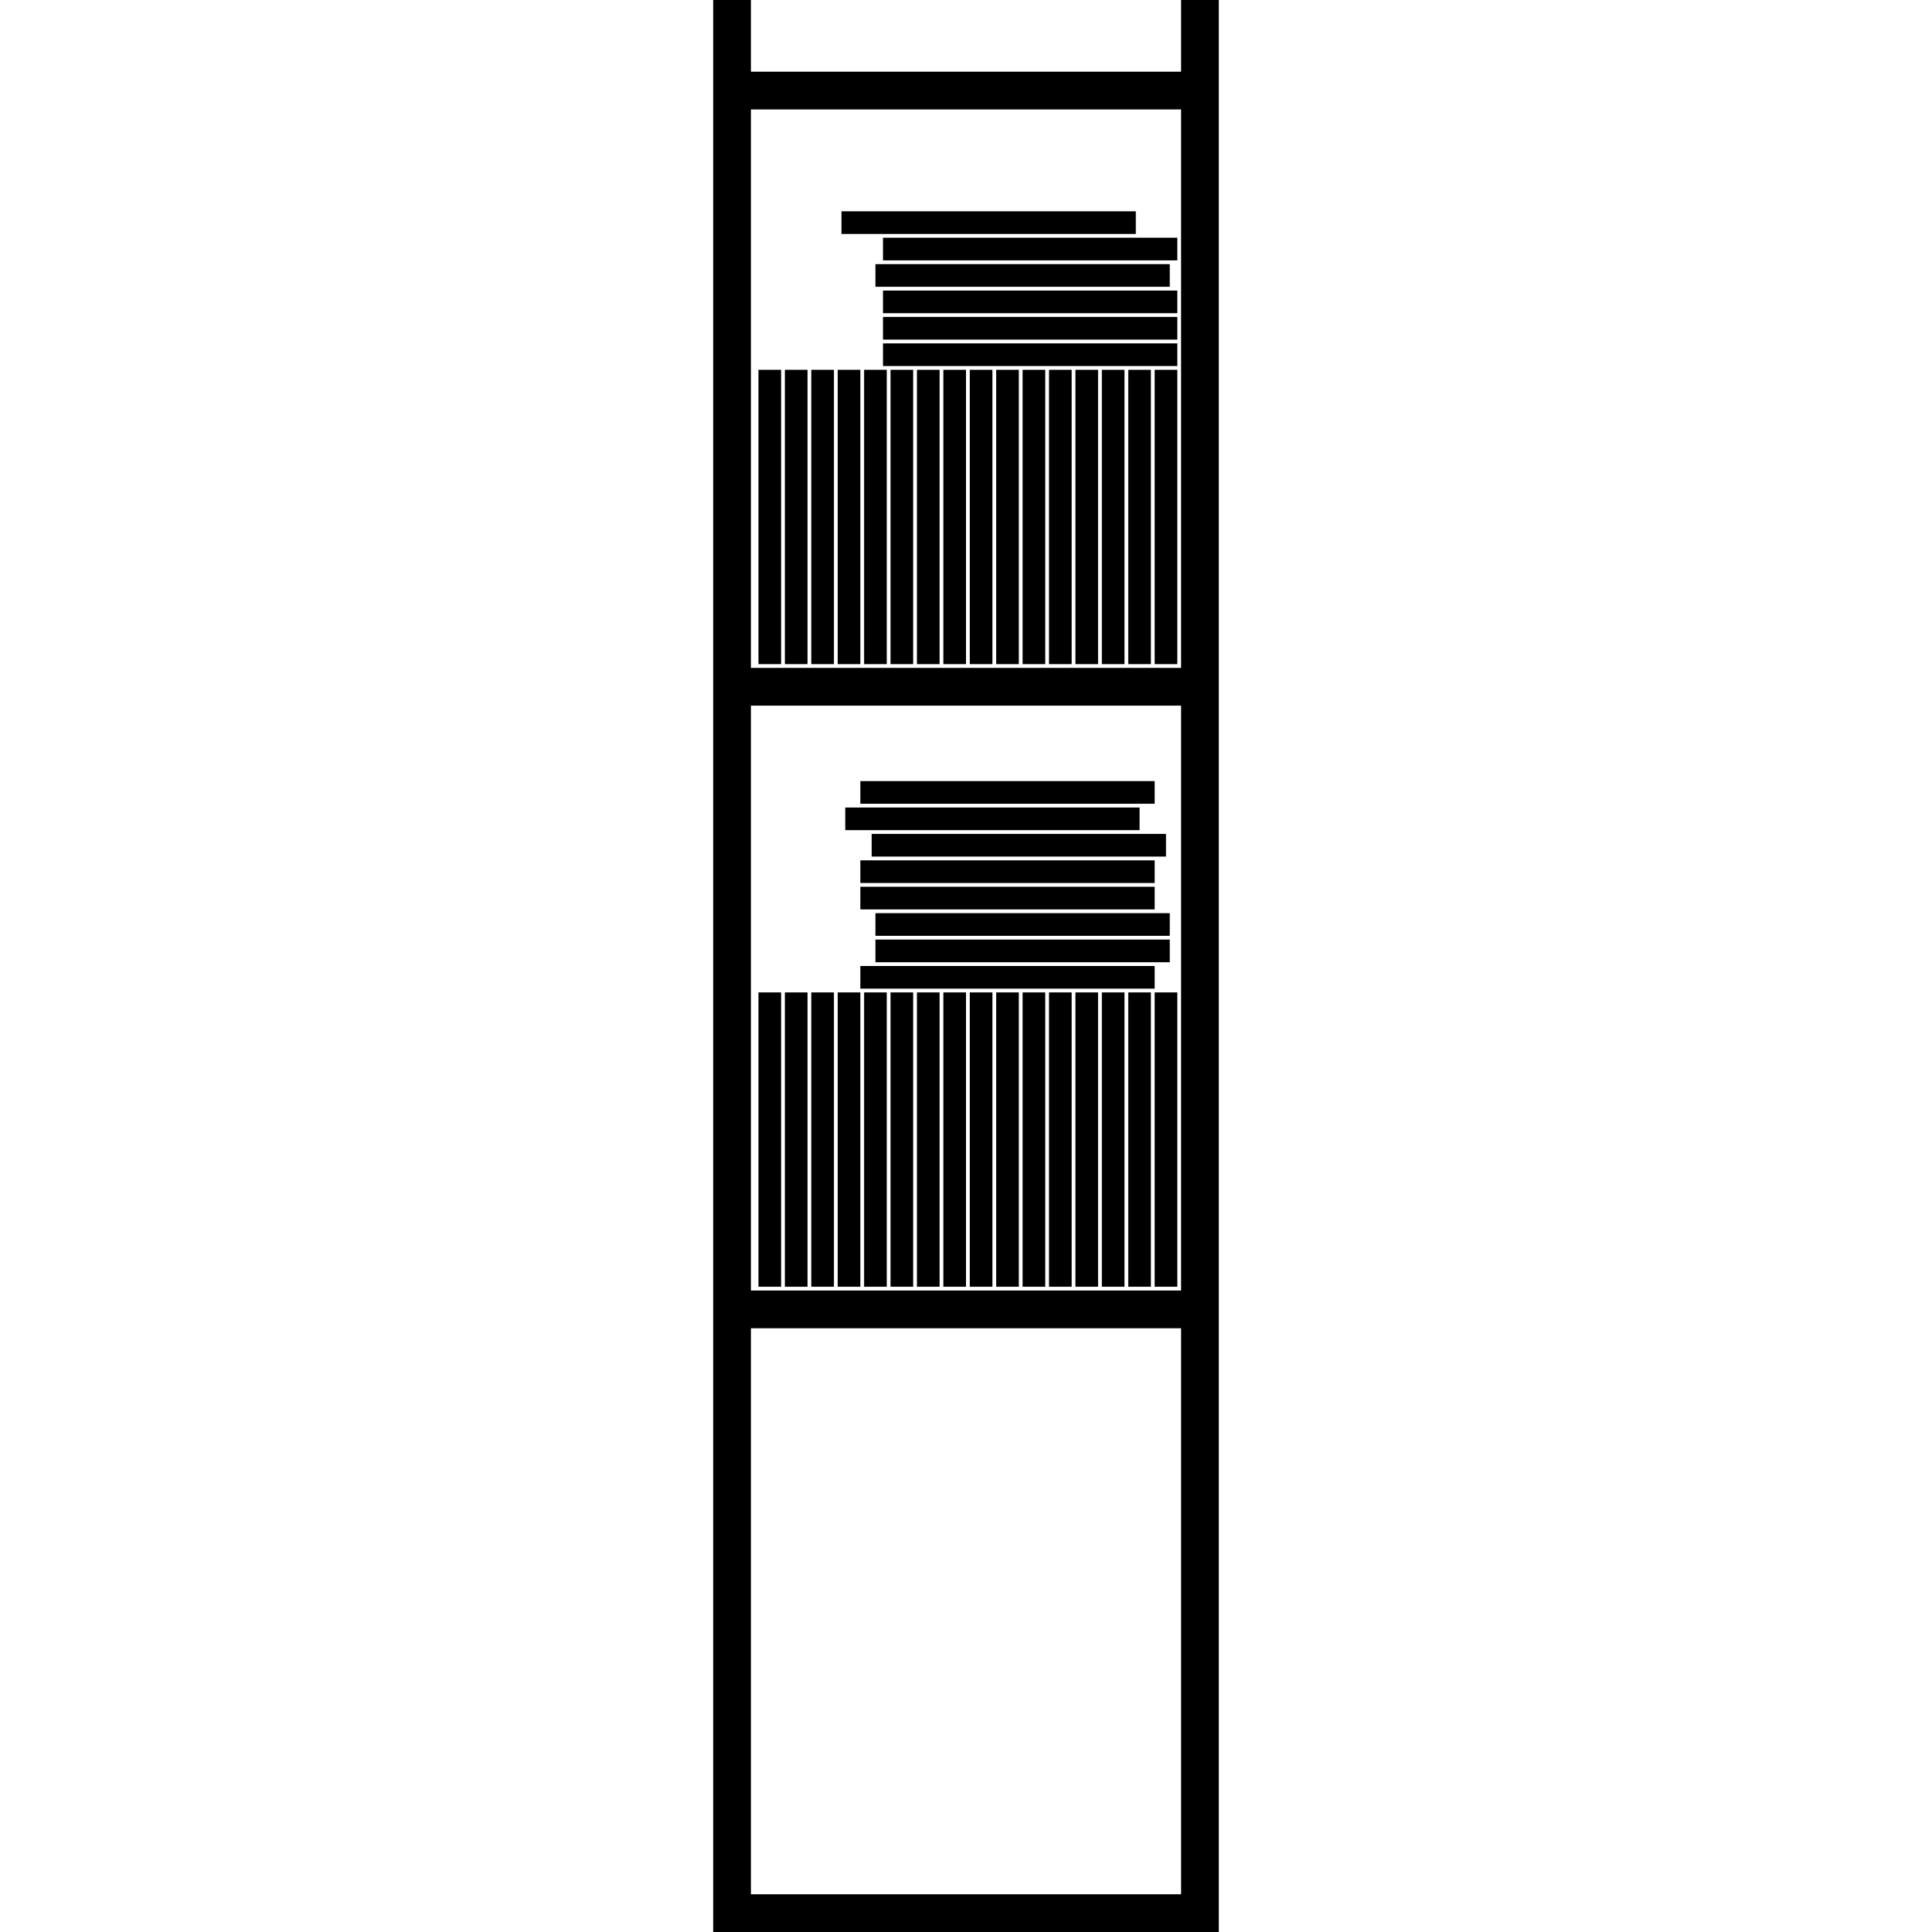 <svg version="1.1" xmlns="http://www.w3.org/2000/svg" x="0" y="0" viewBox="0 0 512 512" xml:space="preserve"><path d="M313 0v19H199V0h-10v512h134V0h-10zm0 502H199V352h114v150zm0-160H199V187h114v155zm0-165H199V29h114v148zM207 341h-6v-78h6v78zm7 0h-6v-78h6v78zm7 0h-6v-78h6v78zm7 0h-6v-78h6v78zm1-78h6v78h-6v-78zm7 0h6v78h-6v-78zm7 0h6v78h-6v-78zm7 0h6v78h-6v-78zm7 0h6v78h-6v-78zm7 0h6v78h-6v-78zm7 0h6v78h-6v-78zm7 0h6v78h-6v-78zm7 0h6v78h-6v-78zm7 0h6v78h-6v-78zm7 0h6v78h-6v-78zm7 0h6v78h-6v-78zm0-50h-78v-6h78v6zm-4 7h-78v-6h78v6zm-71 1h78v6h-78v-6zm75 13h-78v-6h78v6zm-78 1h78v6h-78v-6zm4 7h78v6h-78v-6zm78 13h-78v-6h78v6zm-82 1h78v6h-78v-6zm-21-80h-6V98h6v78zm7 0h-6V98h6v78zm7 0h-6V98h6v78zm7 0h-6V98h6v78zm1-78h6v78h-6V98zm7 0h6v78h-6V98zm7 0h6v78h-6V98zm7 0h6v78h-6V98zm7 0h6v78h-6V98zm7 0h6v78h-6V98zm7 0h6v78h-6V98zm7 0h6v78h-6V98zm7 0h6v78h-6V98zm7 0h6v78h-6V98zm7 0h6v78h-6V98zm7 0h6v78h-6V98zm-5-36h-78v-6h78v6zm-67 1h78v6h-78v-6zm76 13h-78v-6h78v6zm-76 1h78v6h-78v-6zm0 7h78v6h-78v-6zm0 7h78v6h-78v-6z"/></svg>